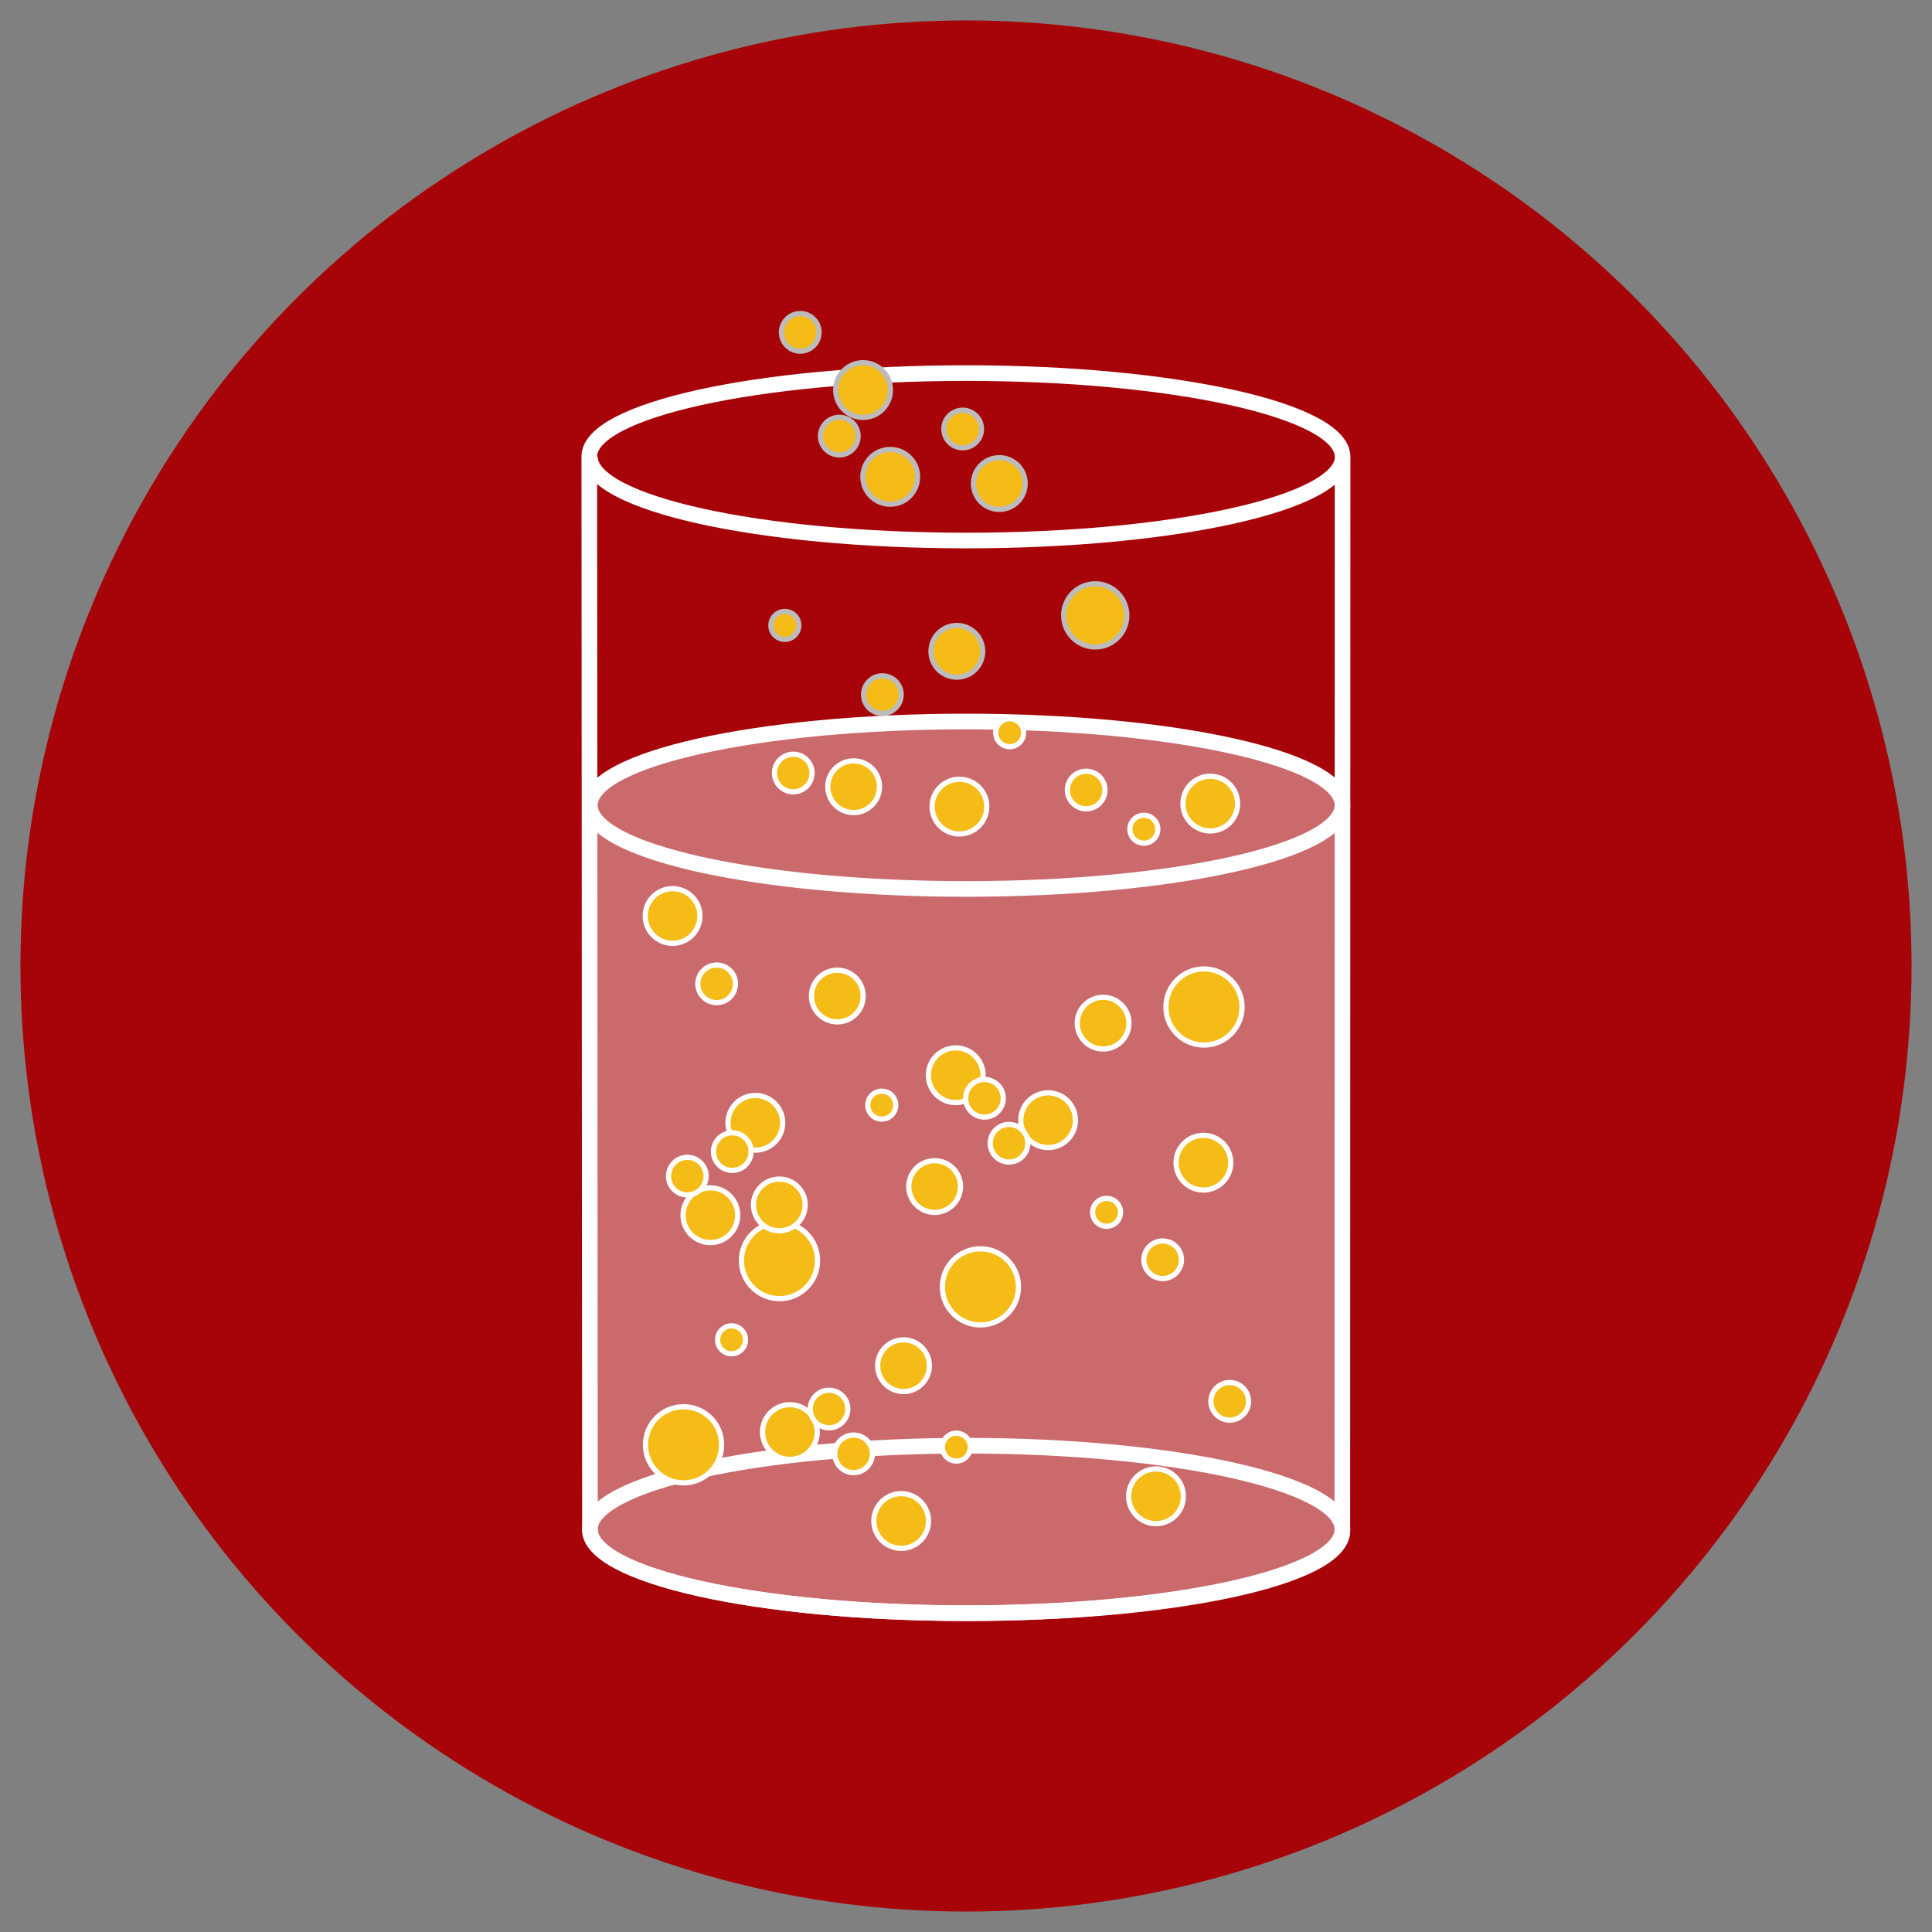 <?xml version="1.0" encoding="UTF-8" standalone="no"?>
<svg
   xmlns:dc="http://purl.org/dc/elements/1.1/"
   xmlns:cc="http://creativecommons.org/ns#"
   xmlns:rdf="http://www.w3.org/1999/02/22-rdf-syntax-ns#"
   xmlns:svg="http://www.w3.org/2000/svg"
   xmlns="http://www.w3.org/2000/svg"
   xmlns:sodipodi="http://sodipodi.sourceforge.net/DTD/sodipodi-0.dtd"
   xmlns:inkscape="http://www.inkscape.org/namespaces/inkscape"
   id="svg2"
   xml:space="preserve"
   viewBox="0 0 150 150"
   version="1.1"
   sodipodi:docname="mint.svg"
   width="150"
   height="150"
   inkscape:version="0.92.4 (5da689c313, 2019-01-14)"><rect x="0" y="0" width="150" height="150" fill="#808080" stroke="none"/><defs
   id="defs59" /><sodipodi:namedview
   pagecolor="#ffffff"
   bordercolor="#666666"
   borderopacity="1"
   objecttolerance="10"
   gridtolerance="10"
   guidetolerance="10"
   inkscape:pageopacity="0"
   inkscape:pageshadow="2"
   inkscape:window-width="2560"
   inkscape:window-height="1356"
   id="namedview57"
   showgrid="false"
   inkscape:zoom="4.7472356"
   inkscape:cx="22.689471"
   inkscape:cy="101.42624"
   inkscape:window-x="1072"
   inkscape:window-y="370"
   inkscape:window-maximized="1"
   inkscape:current-layer="g929" />
  <circle
   style="fill:#a80005;fill-opacity:0.965;stroke-width:6.21"
   id="path812"
   cx="75"
   cy="75"
   r="73.413" /><g
   id="g12"
   transform="matrix(1.25,0,0,-1.25,-460.506,438.189)">
    
    
    
    
    
    
    
    
    
    
    
    
    
    
    
    
    
    
    
    
    
    
    
    
    
    
    
    
    
    
    
    
    
    
    
    
    
    
    
    
    
    
    
    
    
    
    
    
    
    
    <g
   id="g929"
   transform="translate(4.171,-7.104)"><path
     style="fill:#ffffff;fill-opacity:0.407;stroke-width:0.851"
     inkscape:connector-curvature="0"
     d="m 447.693,262.656 c 0,-2.872 -10.536,-5.2 -23.446,-5.2 -12.91,0 -23.374,2.328 -23.374,5.2 l 0.009,44.981 c 0,2.872 10.455,5.2 23.365,5.2 12.91,0 23.374,-2.328 23.374,-5.2 l 0.071,-44.981"
     id="path512" /><path
     sodipodi:nodetypes="sssssssssss"
     style="fill:none;stroke:#ffffff;stroke-width:0.971;stroke-miterlimit:3.864;stroke-dasharray:none;stroke-opacity:1"
     inkscape:connector-curvature="0"
     stroke-miterlimit="3.864"
     d="m 400.869,307.641 c 0,2.872 10.465,5.2 23.374,5.2 12.91,0 23.374,-2.328 23.374,-5.2 0,-2.872 -10.465,-5.2 -23.374,-5.2 -3.187,0 -6.225,0.142 -8.993,0.399 -8.446,0.784 -14.381,2.638 -14.381,4.801 z m 0,-44.981 c 0,2.872 10.465,5.2 23.374,5.2 12.91,0 23.374,-2.328 23.374,-5.2 0,-2.872 -10.465,-5.2 -23.374,-5.2 -12.91,0 -23.374,2.328 -23.374,5.2 z"
     id="path514" /><path
     style="fill:#f5bc17;fill-opacity:1;stroke:#ffffff;stroke-width:0.323;stroke-miterlimit:3.864"
     inkscape:connector-curvature="0"
     stroke-miterlimit="3.864"
     d="m 411.596,268.709 c 0,0.939 0.761,1.699 1.699,1.699 0.939,0 1.7,-0.76 1.7,-1.699 0,-0.938 -0.761,-1.699 -1.7,-1.699 -0.938,0 -1.699,0.761 -1.699,1.699 z"
     id="path516" /><path
     style="fill:#f5bc17;fill-opacity:1;stroke:#ffffff;stroke-width:0.323;stroke-miterlimit:3.864"
     inkscape:connector-curvature="0"
     stroke-miterlimit="3.864"
     d="m 414.559,270.139 c 0,0.645 0.523,1.168 1.168,1.168 0.645,0 1.168,-0.523 1.168,-1.168 0,-0.645 -0.523,-1.168 -1.168,-1.168 -0.645,0 -1.168,0.523 -1.168,1.168 z"
     id="path518" /><path
     style="fill:#f5bc17;fill-opacity:1;stroke:#ffffff;stroke-width:0.323;stroke-miterlimit:3.864"
     inkscape:connector-curvature="0"
     stroke-miterlimit="3.864"
     d="m 418.509,263.184 c 0,0.938 0.76,1.699 1.699,1.699 0.938,0 1.699,-0.761 1.699,-1.699 0,-0.939 -0.761,-1.699 -1.699,-1.699 -0.939,0 -1.699,0.76 -1.699,1.699 z"
     id="path520" /><path
     style="fill:#f5bc17;fill-opacity:1;stroke:#ffffff;stroke-width:0.323;stroke-miterlimit:3.864"
     inkscape:connector-curvature="0"
     stroke-miterlimit="3.864"
     d="m 416.083,267.355 c 0,0.645 0.524,1.168 1.168,1.168 0.645,0 1.169,-0.523 1.169,-1.168 0,-0.645 -0.524,-1.168 -1.169,-1.168 -0.644,0 -1.168,0.523 -1.168,1.168 z"
     id="path522" /><path
     style="fill:#f5bc17;fill-opacity:1;stroke:#ffffff;stroke-width:0.323;stroke-miterlimit:3.864"
     inkscape:connector-curvature="0"
     stroke-miterlimit="3.864"
     d="m 404.326,267.917 c 0,1.306 1.058,2.364 2.365,2.364 1.306,0 2.364,-1.058 2.364,-2.364 0,-1.306 -1.058,-2.365 -2.364,-2.365 -1.307,0 -2.365,1.059 -2.365,2.365 z"
     id="path524" /><path
     style="fill:#f5bc17;fill-opacity:1;stroke:#ffffff;stroke-width:0.323;stroke-miterlimit:3.864"
     inkscape:connector-curvature="0"
     stroke-miterlimit="3.864"
     d="m 418.747,272.829 c 0,0.887 0.719,1.606 1.606,1.606 0.887,0 1.606,-0.719 1.606,-1.606 0,-0.887 -0.719,-1.606 -1.606,-1.606 -0.887,0 -1.606,0.719 -1.606,1.606 z"
     id="path526" /><path
     style="fill:#f5bc17;fill-opacity:1;stroke:#ffffff;stroke-width:0.323;stroke-miterlimit:3.864"
     inkscape:connector-curvature="0"
     stroke-miterlimit="3.864"
     d="m 408.804,274.438 c 0,0.479 0.388,0.868 0.867,0.868 0.479,0 0.868,-0.388 0.868,-0.868 0,-0.479 -0.388,-0.868 -0.868,-0.868 -0.478,0 -0.867,0.388 -0.867,0.868 z"
     id="path528" /><path
     style="fill:#f5bc17;fill-opacity:1;stroke:#ffffff;stroke-width:0.323;stroke-miterlimit:3.864"
     inkscape:connector-curvature="0"
     stroke-miterlimit="3.864"
     d="m 422.766,267.772 c 0,0.478 0.388,0.867 0.868,0.867 0.478,0 0.868,-0.388 0.868,-0.867 0,-0.479 -0.389,-0.868 -0.868,-0.868 -0.479,0 -0.868,0.388 -0.868,0.868 z"
     id="path530" /><path
     style="fill:#f5bc17;fill-opacity:1;stroke:#ffffff;stroke-width:0.323;stroke-miterlimit:3.864"
     inkscape:connector-curvature="0"
     stroke-miterlimit="3.864"
     d="m 406.658,282.177 c 0,0.938 0.761,1.699 1.699,1.699 0.938,0 1.699,-0.761 1.699,-1.699 0,-0.939 -0.761,-1.7 -1.699,-1.7 -0.938,0 -1.699,0.761 -1.699,1.7 z"
     id="path532" /><path
     style="fill:#f5bc17;fill-opacity:1;stroke:#ffffff;stroke-width:0.323;stroke-miterlimit:3.864"
     inkscape:connector-curvature="0"
     stroke-miterlimit="3.864"
     d="m 405.756,284.603 c 0,0.645 0.523,1.168 1.168,1.168 0.645,0 1.169,-0.523 1.169,-1.168 0,-0.645 -0.524,-1.168 -1.169,-1.168 -0.645,0 -1.168,0.523 -1.168,1.168 z"
     id="path534" /><path
     style="fill:#f5bc17;fill-opacity:1;stroke:#ffffff;stroke-width:0.323;stroke-miterlimit:3.864"
     inkscape:connector-curvature="0"
     stroke-miterlimit="3.864"
     d="m 409.451,287.915 c 0,0.939 0.76,1.699 1.699,1.699 0.938,0 1.699,-0.76 1.699,-1.699 0,-0.938 -0.761,-1.699 -1.699,-1.699 -0.939,0 -1.699,0.761 -1.699,1.699 z"
     id="path536" /><path
     style="fill:#f5bc17;fill-opacity:1;stroke:#ffffff;stroke-width:0.323;stroke-miterlimit:3.864"
     inkscape:connector-curvature="0"
     stroke-miterlimit="3.864"
     d="m 408.548,286.127 c 0,0.645 0.523,1.168 1.168,1.168 0.645,0 1.168,-0.523 1.168,-1.168 0,-0.645 -0.523,-1.169 -1.168,-1.169 -0.645,0 -1.168,0.524 -1.168,1.169 z"
     id="path538" /><path
     style="fill:#f5bc17;fill-opacity:1;stroke:#ffffff;stroke-width:0.323;stroke-miterlimit:3.864"
     inkscape:connector-curvature="0"
     stroke-miterlimit="3.864"
     d="m 410.285,279.359 c 0,1.306 1.059,2.364 2.365,2.364 1.306,0 2.364,-1.058 2.364,-2.364 0,-1.306 -1.058,-2.365 -2.364,-2.365 -1.306,0 -2.365,1.059 -2.365,2.365 z"
     id="path540" /><path
     style="fill:#f5bc17;fill-opacity:1;stroke:#ffffff;stroke-width:0.323;stroke-miterlimit:3.864"
     inkscape:connector-curvature="0"
     stroke-miterlimit="3.864"
     d="m 411.034,282.816 c 0,0.887 0.719,1.606 1.606,1.606 0.887,0 1.606,-0.719 1.606,-1.606 0,-0.887 -0.719,-1.606 -1.606,-1.606 -0.887,0 -1.606,0.719 -1.606,1.606 z"
     id="path542" /><path
     style="fill:#f5bc17;fill-opacity:1;stroke:#ffffff;stroke-width:0.323;stroke-miterlimit:3.864"
     inkscape:connector-curvature="0"
     stroke-miterlimit="3.864"
     d="m 427.635,288.077 c 0,0.939 0.761,1.7 1.699,1.7 0.939,0 1.699,-0.761 1.699,-1.7 0,-0.938 -0.76,-1.699 -1.699,-1.699 -0.938,0 -1.699,0.761 -1.699,1.699 z"
     id="path544" /><path
     style="fill:#f5bc17;fill-opacity:1;stroke:#ffffff;stroke-width:0.323;stroke-miterlimit:3.864"
     inkscape:connector-curvature="0"
     stroke-miterlimit="3.864"
     d="m 425.737,286.647 c 0,0.645 0.523,1.168 1.168,1.168 0.645,0 1.168,-0.523 1.168,-1.168 0,-0.645 -0.523,-1.169 -1.168,-1.169 -0.645,0 -1.168,0.524 -1.168,1.169 z"
     id="path546" /><path
     style="fill:#f5bc17;fill-opacity:1;stroke:#ffffff;stroke-width:0.323;stroke-miterlimit:3.864"
     inkscape:connector-curvature="0"
     stroke-miterlimit="3.864"
     d="m 421.897,290.869 c 0,0.939 0.761,1.7 1.7,1.7 0.938,0 1.699,-0.761 1.699,-1.7 0,-0.938 -0.761,-1.699 -1.699,-1.699 -0.939,0 -1.7,0.761 -1.7,1.699 z"
     id="path548" /><path
     style="fill:#f5bc17;fill-opacity:1;stroke:#ffffff;stroke-width:0.323;stroke-miterlimit:3.864"
     inkscape:connector-curvature="0"
     stroke-miterlimit="3.864"
     d="m 424.213,289.439 c 0,0.645 0.523,1.168 1.168,1.168 0.645,0 1.168,-0.523 1.168,-1.168 0,-0.645 -0.523,-1.169 -1.168,-1.169 -0.645,0 -1.168,0.524 -1.168,1.169 z"
     id="path550" /><path
     style="fill:#f5bc17;fill-opacity:1;stroke:#ffffff;stroke-width:0.323;stroke-miterlimit:3.864"
     inkscape:connector-curvature="0"
     stroke-miterlimit="3.864"
     d="m 436.651,295.109 c 0,1.306 1.058,2.364 2.364,2.364 1.306,0 2.365,-1.058 2.365,-2.364 0,-1.306 -1.059,-2.365 -2.365,-2.365 -1.306,0 -2.364,1.059 -2.364,2.365 z"
     id="path552" /><path
     style="fill:#f5bc17;fill-opacity:1;stroke:#ffffff;stroke-width:0.323;stroke-miterlimit:3.864"
     inkscape:connector-curvature="0"
     stroke-miterlimit="3.864"
     d="m 431.143,294.104 c 0,0.887 0.719,1.606 1.606,1.606 0.887,0 1.606,-0.719 1.606,-1.606 0,-0.887 -0.719,-1.606 -1.606,-1.606 -0.887,0 -1.606,0.719 -1.606,1.606 z"
     id="path554" /><path
     style="fill:#f5bc17;fill-opacity:1;stroke:#ffffff;stroke-width:0.323;stroke-miterlimit:3.864"
     inkscape:connector-curvature="0"
     stroke-miterlimit="3.864"
     d="m 420.68,283.956 c 0,0.887 0.719,1.606 1.606,1.606 0.887,0 1.606,-0.719 1.606,-1.606 0,-0.887 -0.719,-1.606 -1.606,-1.606 -0.887,0 -1.606,0.719 -1.606,1.606 z"
     id="path556" /><path
     style="fill:#f5bc17;fill-opacity:1;stroke:#ffffff;stroke-width:0.323;stroke-miterlimit:3.864"
     inkscape:connector-curvature="0"
     stroke-miterlimit="3.864"
     d="m 432.097,282.356 c 0,0.478 0.388,0.867 0.868,0.867 0.479,0 0.868,-0.388 0.868,-0.867 0,-0.479 -0.388,-0.868 -0.868,-0.868 -0.479,0 -0.868,0.388 -0.868,0.868 z"
     id="path558" /><path
     style="fill:#f5bc17;fill-opacity:1;stroke:#ffffff;stroke-width:0.323;stroke-miterlimit:3.864"
     inkscape:connector-curvature="0"
     stroke-miterlimit="3.864"
     d="m 418.134,289.013 c 0,0.479 0.388,0.868 0.868,0.868 0.479,0 0.868,-0.388 0.868,-0.868 0,-0.479 -0.388,-0.868 -0.868,-0.868 -0.479,0 -0.868,0.388 -0.868,0.868 z"
     id="path560" /><path
     style="fill:#f5bc17;fill-opacity:1;stroke:#ffffff;stroke-width:0.323;stroke-miterlimit:3.864"
     inkscape:connector-curvature="0"
     stroke-miterlimit="3.864"
     d="m 437.281,285.438 c 0,0.939 0.76,1.699 1.699,1.699 0.938,0 1.699,-0.76 1.699,-1.699 0,-0.938 -0.761,-1.699 -1.699,-1.699 -0.939,0 -1.699,0.761 -1.699,1.699 z"
     id="path562" /><path
     style="fill:#f5bc17;fill-opacity:1;stroke:#ffffff;stroke-width:0.323;stroke-miterlimit:3.864"
     inkscape:connector-curvature="0"
     stroke-miterlimit="3.864"
     d="m 435.281,279.41 c 0,0.645 0.523,1.168 1.168,1.168 0.645,0 1.168,-0.523 1.168,-1.168 0,-0.645 -0.523,-1.168 -1.168,-1.168 -0.645,0 -1.168,0.523 -1.168,1.168 z"
     id="path564" /><path
     style="fill:#f5bc17;fill-opacity:1;stroke:#ffffff;stroke-width:0.323;stroke-miterlimit:3.864"
     inkscape:connector-curvature="0"
     stroke-miterlimit="3.864"
     d="m 434.336,264.716 c 0,0.939 0.761,1.7 1.699,1.7 0.939,0 1.699,-0.761 1.699,-1.7 0,-0.938 -0.76,-1.699 -1.699,-1.699 -0.938,0 -1.699,0.761 -1.699,1.699 z"
     id="path566" /><path
     style="fill:#f5bc17;fill-opacity:1;stroke:#ffffff;stroke-width:0.323;stroke-miterlimit:3.864"
     inkscape:connector-curvature="0"
     stroke-miterlimit="3.864"
     d="m 439.444,270.616 c 0,0.645 0.524,1.169 1.169,1.169 0.645,0 1.168,-0.524 1.168,-1.169 0,-0.645 -0.523,-1.168 -1.168,-1.168 -0.645,0 -1.169,0.523 -1.169,1.168 z"
     id="path568" /><path
     style="fill:#f5bc17;fill-opacity:1;stroke:#ffffff;stroke-width:0.323;stroke-miterlimit:3.864"
     inkscape:connector-curvature="0"
     stroke-miterlimit="3.864"
     d="m 422.766,277.725 c 0,1.306 1.058,2.365 2.364,2.365 1.306,0 2.365,-1.059 2.365,-2.365 0,-1.306 -1.059,-2.365 -2.365,-2.365 -1.306,0 -2.364,1.059 -2.364,2.365 z"
     id="path570" /><path
     style="fill:#f5bc17;fill-opacity:1;stroke:#ffffff;stroke-width:0.323;stroke-miterlimit:3.864"
     inkscape:connector-curvature="0"
     stroke-miterlimit="3.864"
     d="m 414.635,295.79 c 0,0.888 0.719,1.606 1.606,1.606 0.887,0 1.606,-0.719 1.606,-1.606 0,-0.886 -0.719,-1.606 -1.606,-1.606 -0.887,0 -1.606,0.719 -1.606,1.606 z"
     id="path572" /><path
     style="fill:#f5bc17;fill-opacity:1;stroke:#ffffff;stroke-width:0.323;stroke-miterlimit:3.864"
     inkscape:connector-curvature="0"
     stroke-miterlimit="3.864"
     d="m 434.412,306.151 c 0,0.479 0.388,0.868 0.868,0.868 0.479,0 0.868,-0.388 0.868,-0.868 0,-0.479 -0.388,-0.868 -0.868,-0.868 -0.479,0 -0.868,0.388 -0.868,0.868 z"
     id="path574" /><path
     style="fill:#f5bc17;fill-opacity:1;stroke:#ffffff;stroke-width:0.323;stroke-miterlimit:3.864"
     inkscape:connector-curvature="0"
     stroke-miterlimit="3.864"
     d="m 437.707,307.743 c 0,0.938 0.76,1.699 1.699,1.699 0.938,0 1.699,-0.761 1.699,-1.699 0,-0.939 -0.761,-1.699 -1.699,-1.699 -0.939,0 -1.699,0.76 -1.699,1.699 z"
     id="path576" /><path
     style="fill:#f5bc17;fill-opacity:1;stroke:#ffffff;stroke-width:0.323;stroke-miterlimit:3.864"
     inkscape:connector-curvature="0"
     stroke-miterlimit="3.864"
     d="m 430.53,308.586 c 0,0.645 0.523,1.168 1.168,1.168 0.645,0 1.168,-0.523 1.168,-1.168 0,-0.645 -0.523,-1.168 -1.168,-1.168 -0.645,0 -1.168,0.523 -1.168,1.168 z"
     id="path578" /><path
     style="fill:#f5bc17;fill-opacity:1;stroke:#ffffff;stroke-width:0.323;stroke-miterlimit:3.864"
     inkscape:connector-curvature="0"
     stroke-miterlimit="3.864"
     d="m 404.309,300.762 c 0,0.939 0.761,1.699 1.699,1.699 0.939,0 1.7,-0.76 1.7,-1.699 0,-0.938 -0.761,-1.699 -1.7,-1.699 -0.938,0 -1.699,0.761 -1.699,1.699 z"
     id="path580" /><path
     style="fill:#f5bc17;fill-opacity:1;stroke:#ffffff;stroke-width:0.323;stroke-miterlimit:3.864"
     inkscape:connector-curvature="0"
     stroke-miterlimit="3.864"
     d="m 407.578,296.548 c 0,0.644 0.524,1.168 1.169,1.168 0.644,0 1.168,-0.524 1.168,-1.168 0,-0.645 -0.524,-1.169 -1.168,-1.169 -0.645,0 -1.169,0.524 -1.169,1.169 z"
     id="path582" /><path
     style="fill:#f5bc17;fill-opacity:1;stroke:#bdbcbc;stroke-width:0.323;stroke-miterlimit:3.864"
     inkscape:connector-curvature="0"
     stroke-miterlimit="3.864"
     d="m 417.871,314.511 c 0,0.645 0.523,1.168 1.168,1.168 0.645,0 1.168,-0.523 1.168,-1.168 0,-0.645 -0.523,-1.169 -1.168,-1.169 -0.645,0 -1.168,0.524 -1.168,1.169 z"
     id="path584" /><path
     style="fill:#f5bc17;fill-opacity:1;stroke:#ffffff;stroke-width:0.323;stroke-miterlimit:3.864"
     inkscape:connector-curvature="0"
     stroke-miterlimit="3.864"
     d="m 422.127,307.556 c 0,0.938 0.761,1.699 1.699,1.699 0.939,0 1.7,-0.761 1.7,-1.699 0,-0.939 -0.761,-1.7 -1.7,-1.7 -0.938,0 -1.699,0.761 -1.699,1.7 z"
     id="path586" /><path
     style="fill:#f5bc17;fill-opacity:1;stroke:#ffffff;stroke-width:0.323;stroke-miterlimit:3.864"
     inkscape:connector-curvature="0"
     stroke-miterlimit="3.864"
     d="m 412.337,309.641 c 0,0.645 0.523,1.168 1.168,1.168 0.645,0 1.168,-0.523 1.168,-1.168 0,-0.645 -0.523,-1.168 -1.168,-1.168 -0.645,0 -1.168,0.523 -1.168,1.168 z"
     id="path588" /><path
     style="fill:#f5bc17;fill-opacity:1;stroke:#ffffff;stroke-width:0.323;stroke-miterlimit:3.864"
     inkscape:connector-curvature="0"
     stroke-miterlimit="3.864"
     d="m 415.649,308.79 c 0,0.887 0.719,1.606 1.606,1.606 0.887,0 1.606,-0.719 1.606,-1.606 0,-0.887 -0.719,-1.606 -1.606,-1.606 -0.887,0 -1.606,0.719 -1.606,1.606 z"
     id="path590" /><path
     style="fill:#f5bc17;fill-opacity:1;stroke:#bdbcbc;stroke-width:0.323;stroke-miterlimit:3.864"
     inkscape:connector-curvature="0"
     stroke-miterlimit="3.864"
     d="m 422.059,317.201 c 0,0.887 0.719,1.606 1.606,1.606 0.887,0 1.606,-0.719 1.606,-1.606 0,-0.887 -0.719,-1.606 -1.606,-1.606 -0.887,0 -1.606,0.719 -1.606,1.606 z"
     id="path592" /><path
     style="fill:#f5bc17;fill-opacity:1;stroke:#bdbcbc;stroke-width:0.323;stroke-miterlimit:3.864"
     inkscape:connector-curvature="0"
     stroke-miterlimit="3.864"
     d="m 412.115,318.81 c 0,0.478 0.388,0.868 0.868,0.868 0.478,0 0.867,-0.389 0.867,-0.868 0,-0.479 -0.388,-0.868 -0.867,-0.868 -0.479,0 -0.868,0.388 -0.868,0.868 z"
     id="path594" /><path
     style="fill:#f5bc17;fill-opacity:1;stroke:#ffffff;stroke-width:0.323;stroke-miterlimit:3.864"
     inkscape:connector-curvature="0"
     stroke-miterlimit="3.864"
     d="m 426.078,312.144 c 0,0.479 0.388,0.868 0.868,0.868 0.478,0 0.868,-0.388 0.868,-0.868 0,-0.478 -0.389,-0.868 -0.868,-0.868 -0.479,0 -0.868,0.389 -0.868,0.868 z"
     id="path596" /><path
     style="fill:#f5bc17;fill-opacity:1;stroke:#bdbcbc;stroke-width:0.323;stroke-miterlimit:3.864"
     inkscape:connector-curvature="0"
     stroke-miterlimit="3.864"
     d="m 417.828,328.039 c 0,0.938 0.761,1.699 1.699,1.699 0.939,0 1.699,-0.761 1.699,-1.699 0,-0.939 -0.76,-1.7 -1.699,-1.7 -0.938,0 -1.699,0.761 -1.699,1.7 z"
     id="path598" /><path
     style="fill:#f5bc17;fill-opacity:1;stroke:#bdbcbc;stroke-width:0.323;stroke-miterlimit:3.864"
     inkscape:connector-curvature="0"
     stroke-miterlimit="3.864"
     d="m 412.771,337.012 c 0,0.645 0.524,1.168 1.168,1.168 0.645,0 1.169,-0.523 1.169,-1.168 0,-0.645 -0.524,-1.169 -1.169,-1.169 -0.644,0 -1.168,0.524 -1.168,1.169 z"
     id="path600" /><path
     style="fill:#f5bc17;fill-opacity:1;stroke:#bdbcbc;stroke-width:0.323;stroke-miterlimit:3.864"
     inkscape:connector-curvature="0"
     stroke-miterlimit="3.864"
     d="m 422.859,331.01 c 0,0.644 0.524,1.168 1.168,1.168 0.645,0 1.169,-0.524 1.169,-1.168 0,-0.645 -0.524,-1.169 -1.169,-1.169 -0.644,0 -1.168,0.524 -1.168,1.169 z"
     id="path602" /><path
     style="fill:#f5bc17;fill-opacity:1;stroke:#bdbcbc;stroke-width:0.323;stroke-miterlimit:3.864"
     inkscape:connector-curvature="0"
     stroke-miterlimit="3.864"
     d="m 430.3,319.432 c 0,1.084 0.878,1.962 1.961,1.962 1.084,0 1.962,-0.879 1.962,-1.962 0,-1.083 -0.879,-1.962 -1.962,-1.962 -1.084,0 -1.961,0.879 -1.961,1.962 z"
     id="path604" /><path
     style="fill:#f5bc17;fill-opacity:1;stroke:#bdbcbc;stroke-width:0.323;stroke-miterlimit:3.864"
     inkscape:connector-curvature="0"
     stroke-miterlimit="3.864"
     d="m 415.197,330.567 c 0,0.645 0.524,1.169 1.169,1.169 0.645,0 1.168,-0.524 1.168,-1.169 0,-0.644 -0.523,-1.168 -1.168,-1.168 -0.645,0 -1.169,0.524 -1.169,1.168 z"
     id="path606" /><path
     style="fill:#f5bc17;fill-opacity:1;stroke:#bdbcbc;stroke-width:0.323;stroke-miterlimit:3.864"
     inkscape:connector-curvature="0"
     stroke-miterlimit="3.864"
     d="m 424.698,327.622 c 0,0.887 0.719,1.606 1.606,1.606 0.887,0 1.606,-0.719 1.606,-1.606 0,-0.887 -0.719,-1.606 -1.606,-1.606 -0.887,0 -1.606,0.719 -1.606,1.606 z"
     id="path608" /><path
     sodipodi:nodetypes="csccsccscccc"
     style="fill:none;stroke:#ffffff;stroke-width:0.971;stroke-miterlimit:3.864;stroke-opacity:1"
     inkscape:connector-curvature="0"
     stroke-miterlimit="3.864"
     d="m 447.634,329.282 c 0,-2.872 -10.475,-5.2 -23.385,-5.2 -12.91,0 -23.374,2.328 -23.374,5.2 m -0.039,0.022 c 0,2.872 10.504,5.178 23.414,5.178 12.91,0 23.374,-2.328 23.374,-5.2 l -0.016,-66.722 c 0,-2.872 -10.449,-5.105 -23.358,-5.105 -12.91,0 -23.374,2.328 -23.374,5.2 l -0.029,49.049 -8.5e-4,1.927 z"
     id="path610" /><path
     style="fill:#f5bc17;fill-opacity:1;stroke:#bdbcbc;stroke-width:0.323;stroke-miterlimit:3.864"
     inkscape:connector-curvature="0"
     stroke-miterlimit="3.864"
     d="m 416.142,333.428 c 0,0.939 0.761,1.699 1.699,1.699 0.939,0 1.699,-0.76 1.699,-1.699 0,-0.938 -0.76,-1.699 -1.699,-1.699 -0.938,0 -1.699,0.761 -1.699,1.699 z"
     id="path612" /></g>
  </g>
</svg>